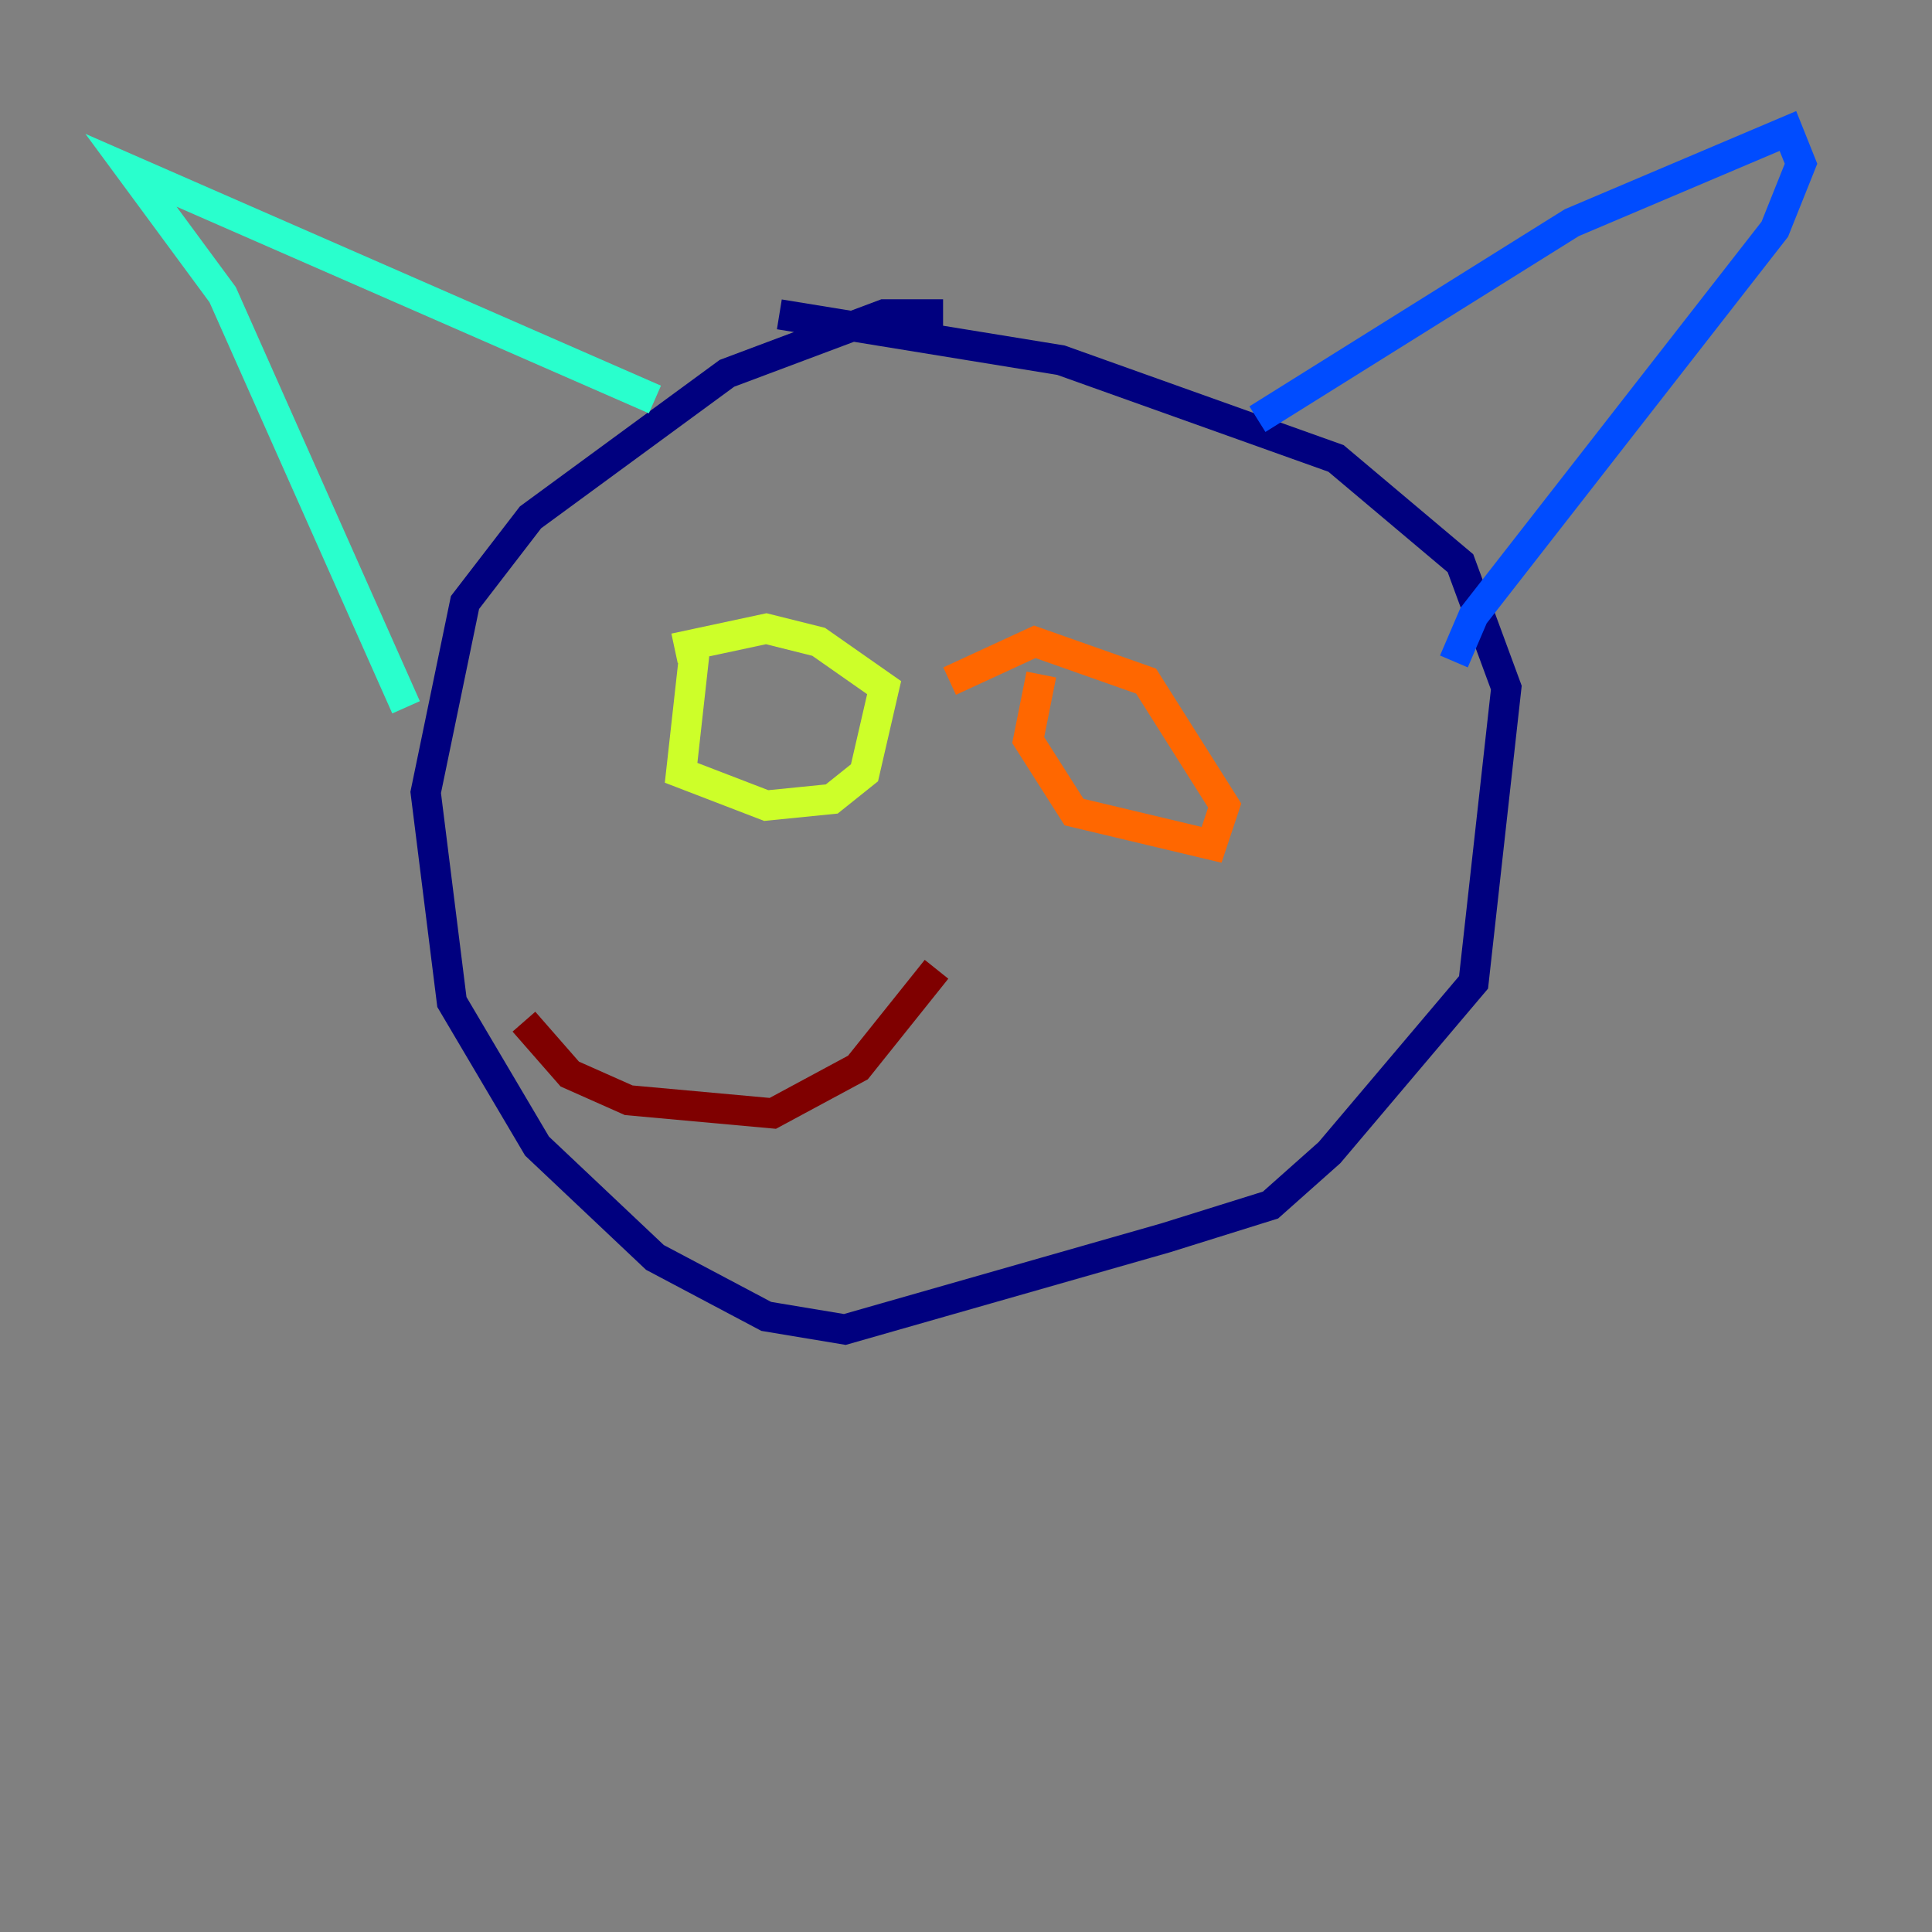 <?xml version="1.0" encoding="utf-8" ?>
<svg baseProfile="tiny" height="128" version="1.2" viewBox="0,0,128,128" width="128" xmlns="http://www.w3.org/2000/svg" xmlns:ev="http://www.w3.org/2001/xml-events" xmlns:xlink="http://www.w3.org/1999/xlink"><rect x="0" y="0" width="128" height="128" fill="#808080" stroke="none"/><defs /><polyline fill="none" points="62.481,20.827 58.576,20.827 48.163,24.732 35.146,34.278 30.807,39.919 28.203,52.502 29.939,66.386 35.58,75.932 43.39,83.308 50.766,87.214 55.973,88.081 77.234,82.007 84.176,79.837 88.081,76.366 97.627,65.085 99.797,45.559 96.759,37.315 88.515,30.373 70.291,23.864 51.634,20.827" stroke="#00007f" stroke-width="2" /><polyline fill="none" points="83.308,27.77 104.136,14.752 118.454,8.678 119.322,10.848 117.586,15.186 97.627,40.786 96.325,43.824" stroke="#004cff" stroke-width="2" /><polyline fill="none" points="43.39,26.468 8.678,11.281 14.752,19.525 26.902,46.861" stroke="#29ffcd" stroke-width="2" /><polyline fill="none" points="45.993,43.39 45.125,51.2 50.766,53.37 55.105,52.936 57.275,51.2 58.576,45.559 54.237,42.522 50.766,41.654 44.691,42.956" stroke="#cdff29" stroke-width="2" /><polyline fill="none" points="68.99,44.691 68.122,49.031 71.159,53.803 80.271,55.973 81.139,53.37 75.932,45.125 68.556,42.522 62.915,45.125" stroke="#ff6700" stroke-width="2" /><polyline fill="none" points="62.047,64.217 56.841,70.725 51.2,73.763 41.654,72.895 37.749,71.159 34.712,67.688" stroke="#7f0000" stroke-width="2" /></svg>